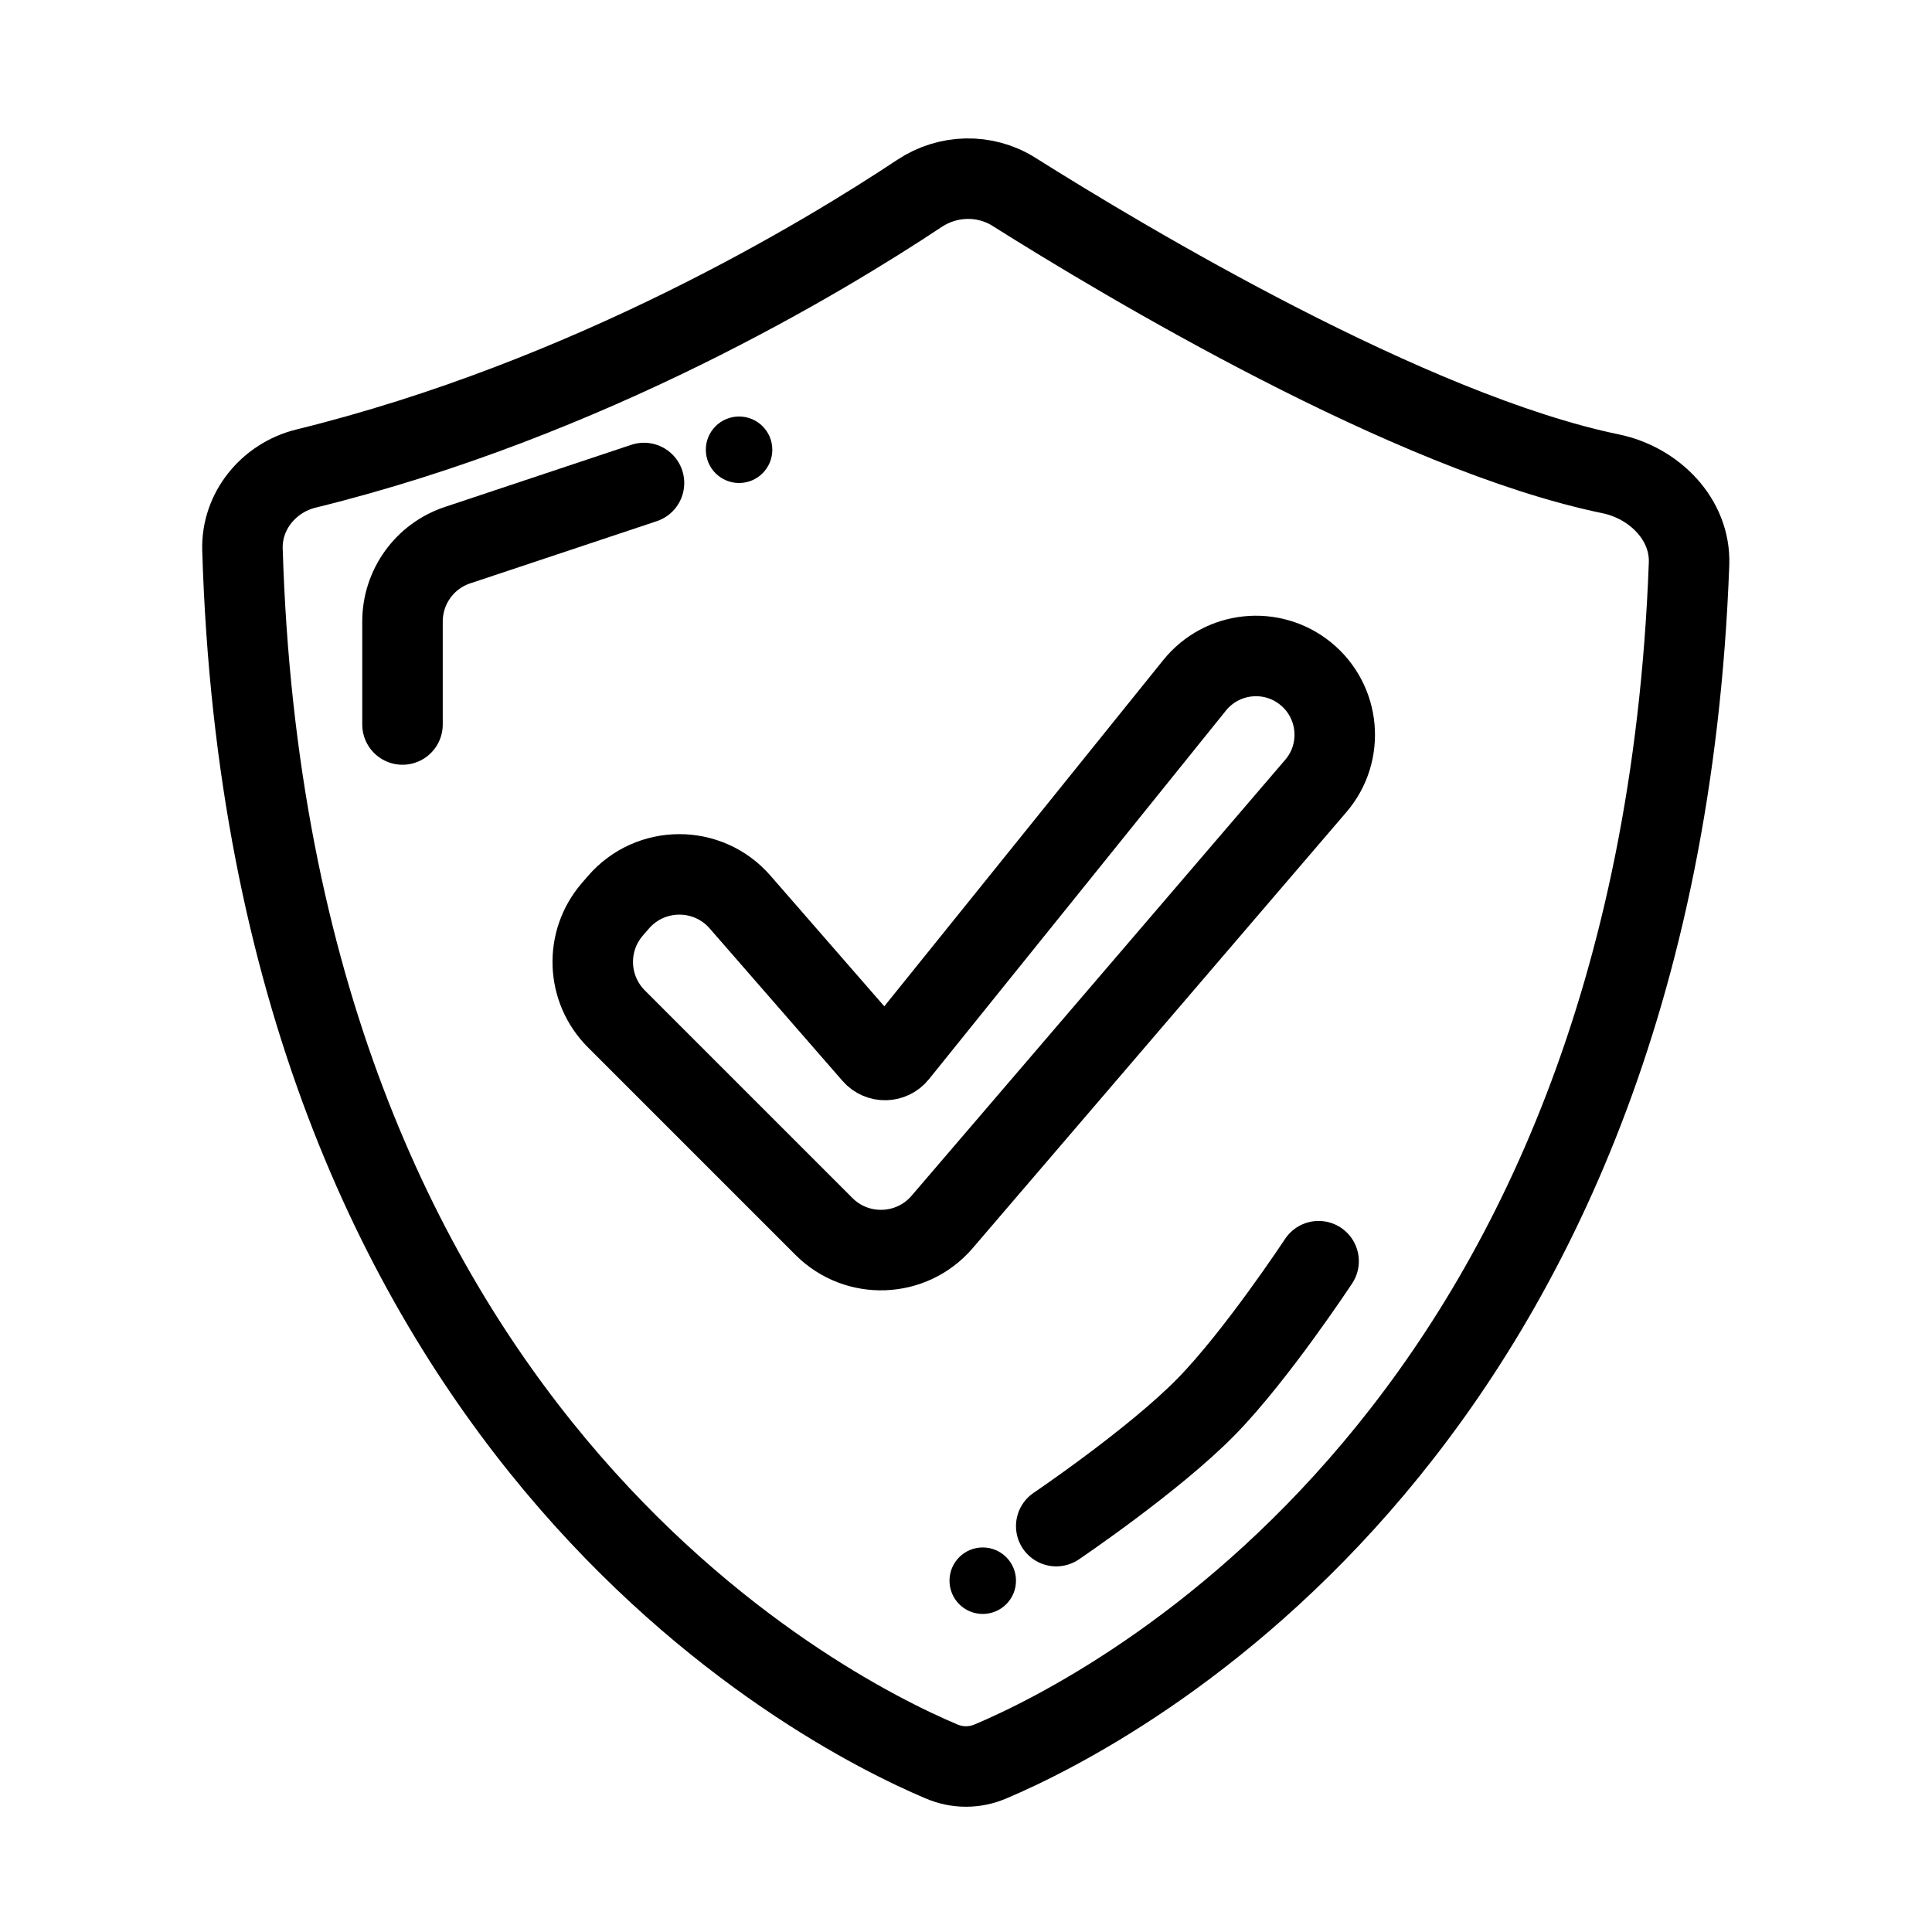 <svg width="24" height="24" viewBox="0 0 24 24" fill="none" xmlns="http://www.w3.org/2000/svg">
    <path
        d="M3.8 5.821C7.316 4.957 10.229 3.195 11.421 2.403C11.774 2.168 12.235 2.156 12.594 2.382C13.984 3.257 17.521 5.372 20.009 5.886C20.55 5.998 21.002 6.452 20.982 7.004C20.584 17.777 13.832 21.235 12.305 21.881C12.106 21.965 11.894 21.965 11.695 21.881C10.16 21.232 3.341 17.739 3.012 6.826C2.998 6.349 3.338 5.935 3.8 5.821Z"
        stroke="currentColor" />
    <path
        d="M10.236 15.236L7.657 12.657C7.286 12.286 7.264 11.693 7.606 11.297L7.682 11.209C8.08 10.748 8.793 10.746 9.193 11.205L10.843 13.099C10.925 13.193 11.072 13.19 11.15 13.093L14.84 8.513C15.18 8.092 15.797 8.026 16.218 8.367C16.646 8.714 16.704 9.346 16.345 9.764L11.703 15.18C11.324 15.622 10.648 15.648 10.236 15.236Z"
        stroke="currentColor" />
    <path d="M5 9V7.721C5 7.29 5.275 6.908 5.684 6.772L8 6"
        stroke="currentColor" stroke-linecap="round" />
    <circle cx="9.181" cy="5.587" r="0.413" fill="currentColor" />
    <circle cx="12.208" cy="19.636" r="0.413" fill="currentColor" />
    <path
        d="M13.121 18.958C13.121 18.958 14.332 18.14 14.983 17.476C15.608 16.839 16.38 15.667 16.38 15.667"
        stroke="currentColor" stroke-linecap="round" />
</svg>
    